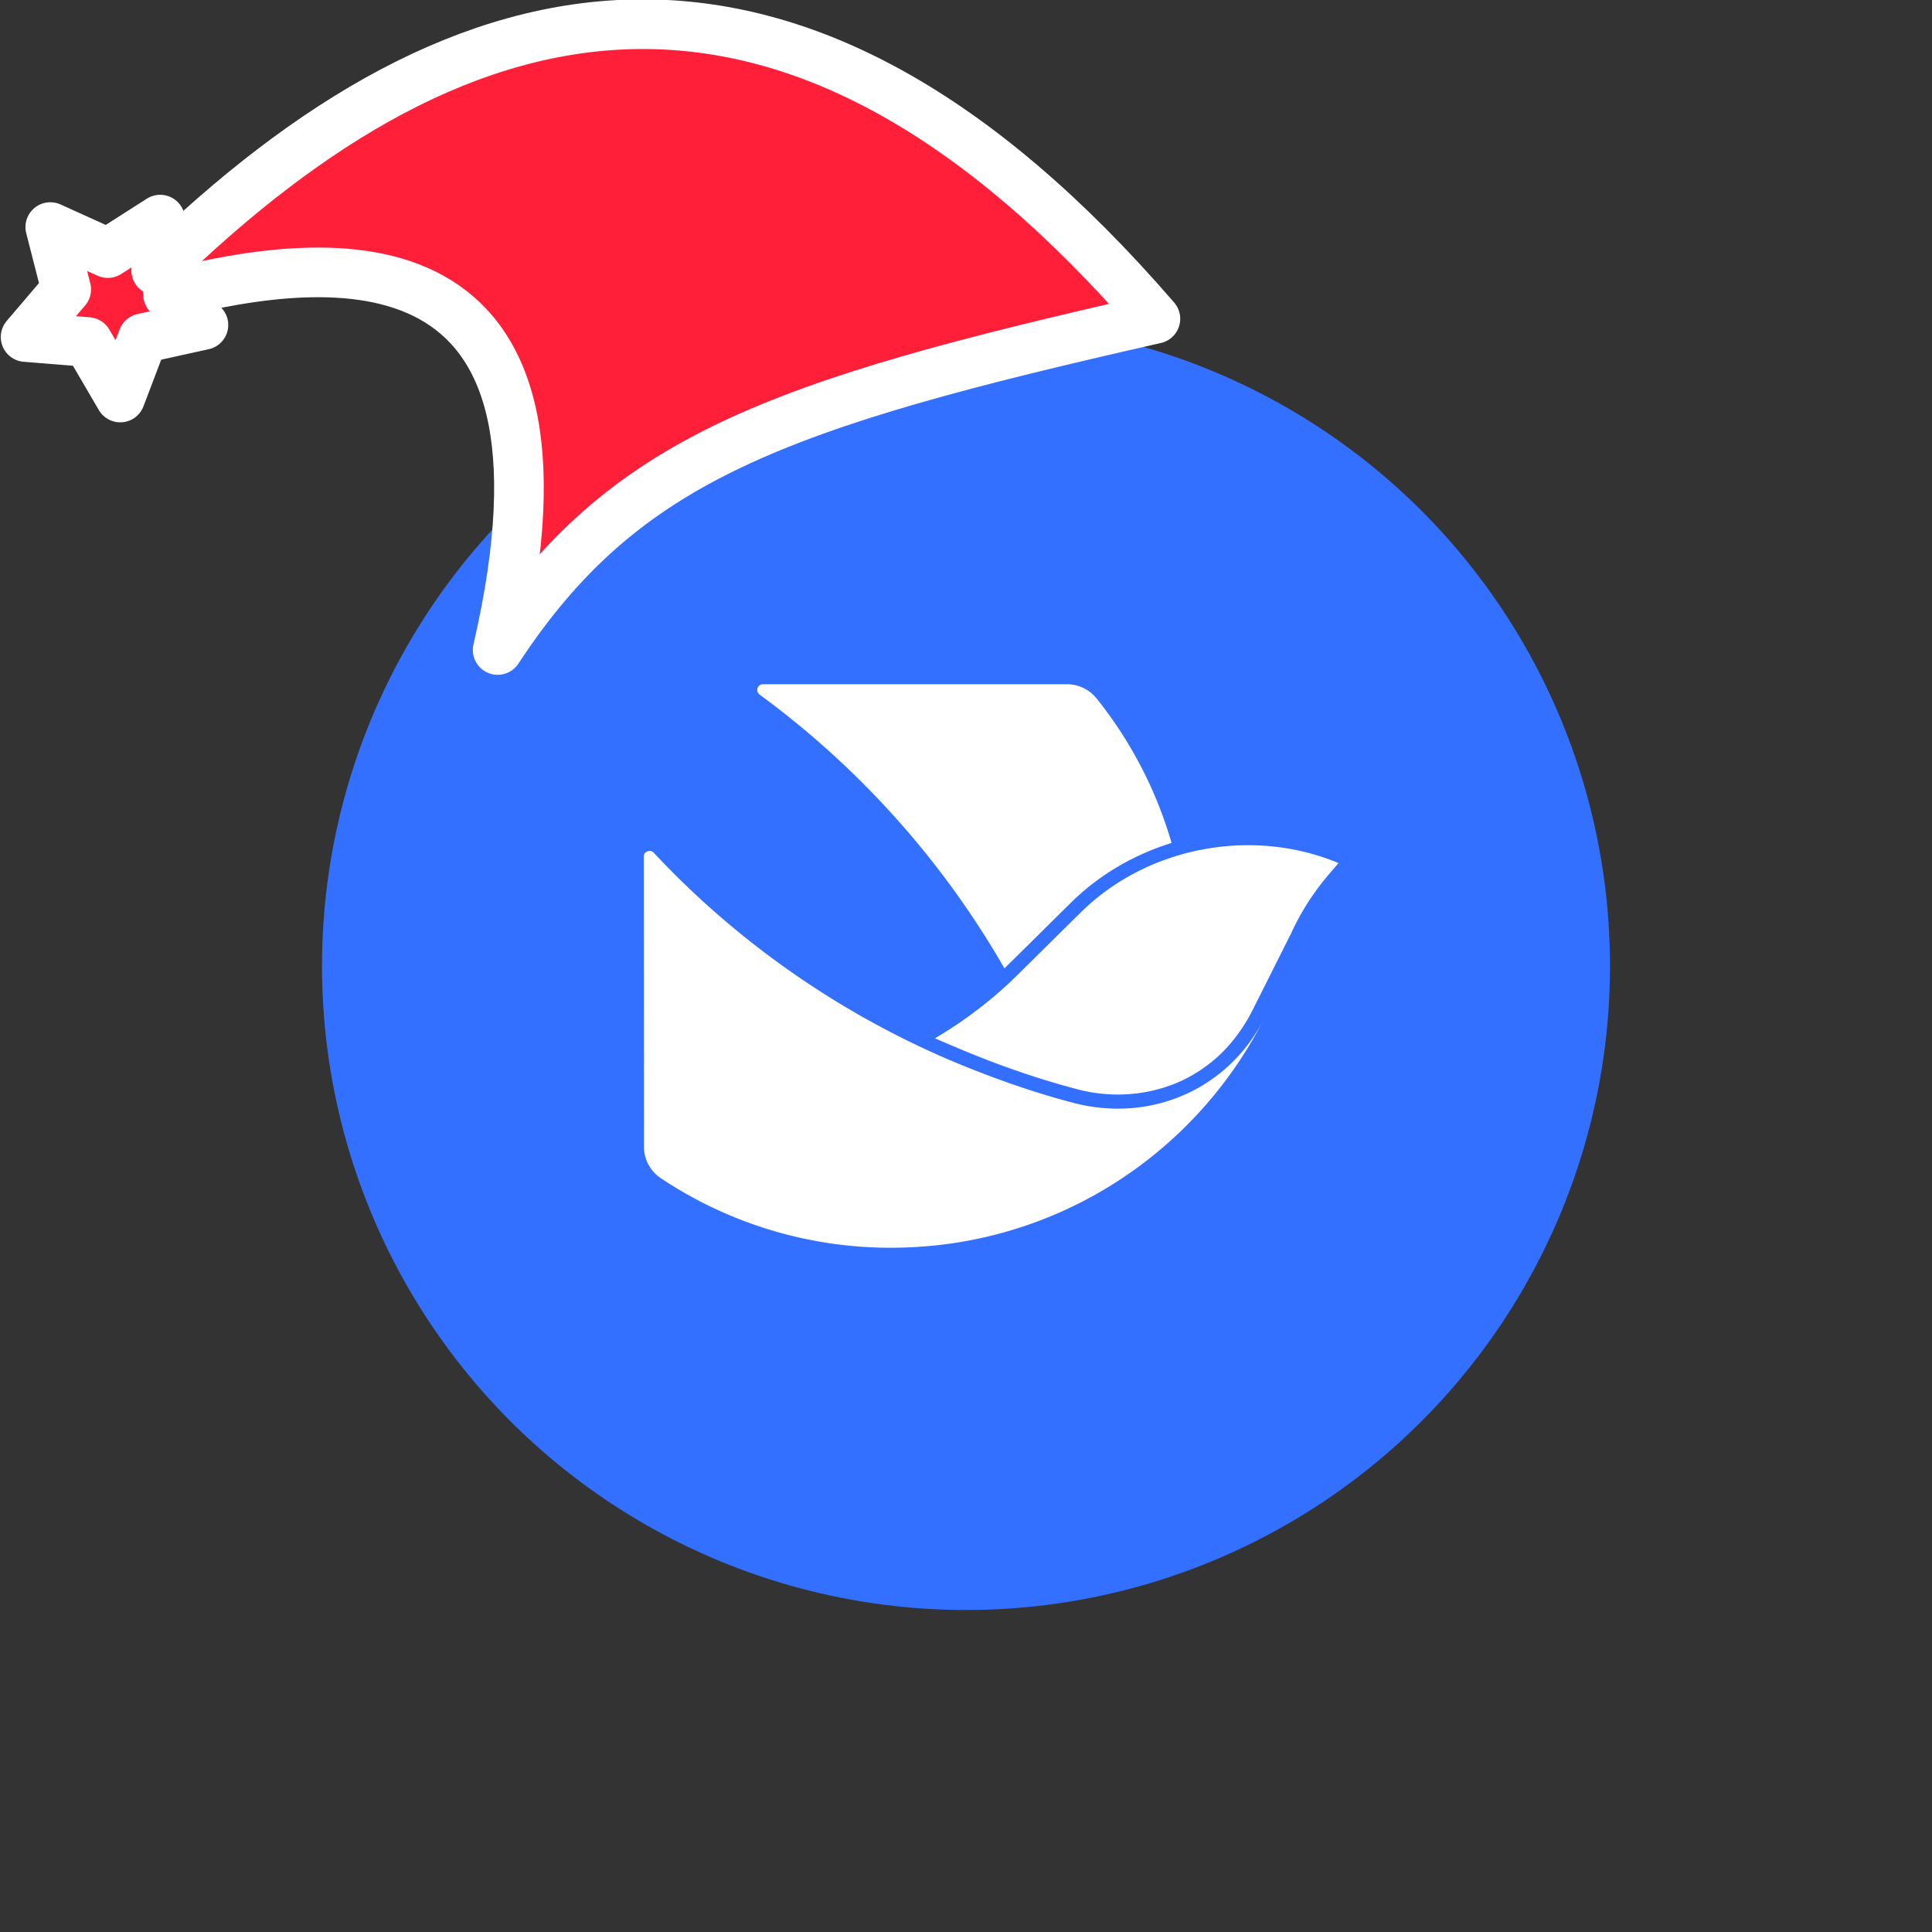<svg xmlns="http://www.w3.org/2000/svg" viewBox="0 0 1536 1536">
   <rect x="0" y="0" width="1536" height="1536" fill="#333333" stroke="none"/>
   <g id="original" transform="translate(256,256)"><circle cx="512" cy="512" r="512" style="fill:#3370ff"/>
   <path d="M452.66 735.98c129.21-.05 240.96-73.62 296.01-181.49-28.47 55.36-88.93 81.63-149.06 66.88-34.65-8.89-68.49-21.04-101.43-34.95-88.52-38.05-168.71-94.13-234.5-164.53-2.65-2.92-7.95-.95-7.87 3.1l.14 213.29v17.31c0 10.06 4.96 19.44 13.3 25.03a328.727 328.727 0 0 0 183.41 55.37v-.02Zm89.96-222.18-.08.08a705.434 705.434 0 0 0-194.67-217.69 4.554 4.554 0 0 1 2.71-8.21h241.67c9.13 0 17.78 4.13 23.52 11.24a330.672 330.672 0 0 1 59.66 114.96c-30.57 9.47-58.51 25.96-80.81 48.28-7.65 7.52-15.59 15.38-23.27 23-8.6 8.53-17.5 17.35-26.05 25.72l-.07.07-.07.07c-.83.84-1.68 1.67-2.54 2.48Zm-55.3 55.67c22.18-13.01 42.79-28.57 61.47-46.28l1.38-1.38c.96-.9 1.9-1.83 2.83-2.77 16.22-15.89 33.15-32.84 49.36-48.76 53.08-53.16 136.95-68.88 205.83-40.1l-7.52 8.74c-12.15 14.11-22.3 29.94-30.16 47.04l-6.3 12.56c-8.01 15.97-24.68 49.19-25.58 50.92-8.74 16.48-20.4 30.55-33.74 40.68l-.13.1c-1.85 1.45-3.84 2.81-5.96 4.26-18.58 12.7-42.04 19.7-66.07 19.7-7.53 0-15.09-.68-22.47-2.02-2.72-.54-5.29-1.04-7.85-1.66-22.19-5.75-45.25-13.11-68.54-21.88-10.76-4.05-22.21-8.68-34.06-13.76l-12.5-5.38Z" style="fill:#fff"/>
</g><g id="hat" transform="rotate(-19.665,2554.589,-1846.277)"><path id="🎅" style="fill:rgb(255, 31, 57);stroke:#ffffff;stroke-width:39.477;stroke-linecap:square;stroke-linejoin:round;stroke-miterlimit:5;stroke-dasharray:none;stroke-opacity:1" d="M 1.389 -777.641 C -126.418 -822.856 -272.881 -794.175 -427.741 -723.171 L -411.151 -760.082 L -459.325 -749.028 L -495.42 -783.898 L -500.164 -732.99 L -543.311 -708.18 L -498.069 -687.773 L -488.639 -637.572 L -455.935 -675.866 L -406.96 -669.648 L -425.318 -701.976 C -290.885 -689.168 -86.609 -639.134 -273.64 -347.587 C -128.154 -457.468 0.386 -456.792 307.394 -419.568 C 228.265 -624.227 123.306 -734.509 1.389 -777.641 z "/></g></svg>
